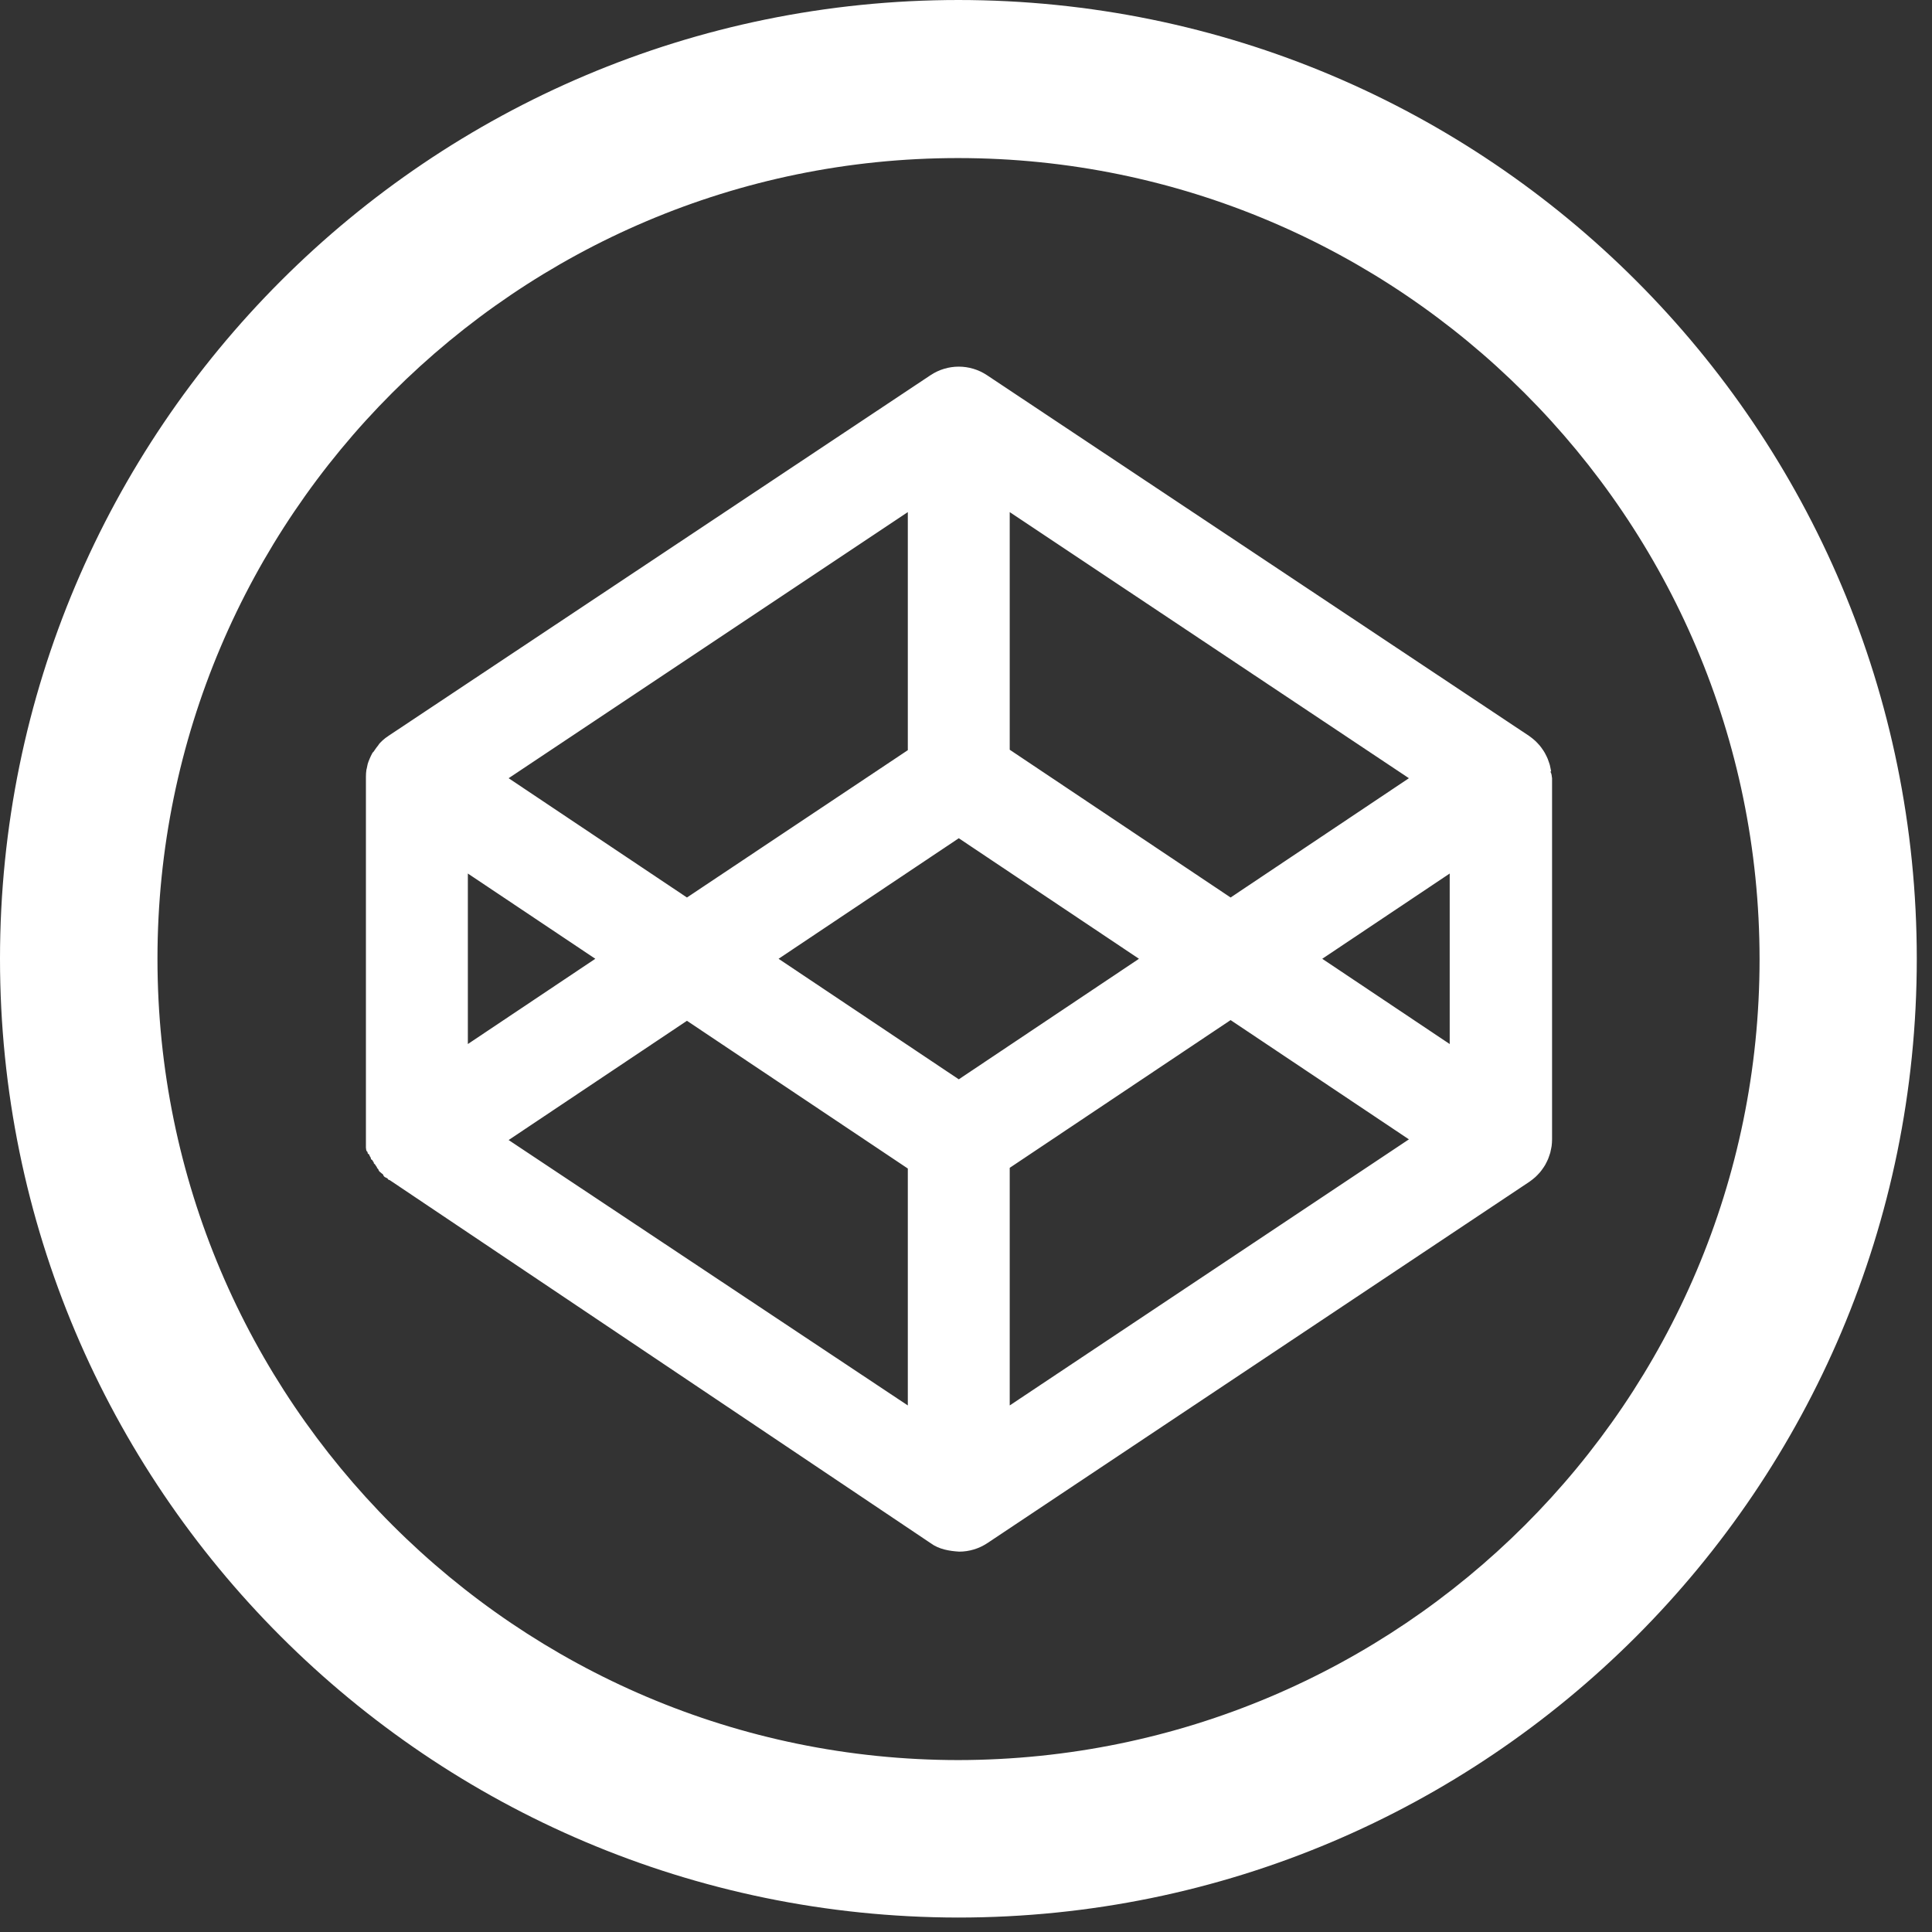 <svg width="200" height="200" viewBox="0 0 200 200" xmlns="http://www.w3.org/2000/svg"><rect x="0" y="0" width="200" height="200" fill="#333333" stroke="none"/><title>Slice 1</title><g fill="#fff"><path d="M99.253 0c-54.817 0-99.253 44.463-99.253 99.253s44.436 99.174 99.174 99.251c54.815 0 99.251-44.435 99.251-99.251 0-54.817-44.357-99.253-99.251-99.253h.079zm0 182.203c-45.74 0-82.952-37.213-82.952-82.952s37.212-82.888 82.873-82.888c45.739 0 82.975 37.19 82.975 82.952s-37.157 82.833-82.975 82.888h.079zm0 0M160.574 79.866l-.043-.23-.093-.443-.083-.255-.136-.383-.117-.258-.179-.349-.15-.245-.223-.319-.18-.23-.263-.284-.21-.207-.299-.251-.24-.18-.088-.064-56.094-37.326c-1.772-1.182-4.079-1.182-5.851 0l-56.094 37.324-.088.064-.238.165-.299.251-.212.207c-.093.091-.179.187-.261.331l-.182.23-.221.319c-.053.081-.102.162-.152.165l-.179.349-.117.258-.136.331-.083.255-.093.443-.041.165c-.031.226-.048.455-.048.688v38.42c.028.165 0 .331.165.443.025.165 0 .165.165.255.041.165.165.331.165.331.035.165 0 .165.165.255.056.165.165.165.165.352.048 0 .165.165.165.165.069.165.165.165.165.319.058 0 .165.165.165.23.083.165.165.165.331.331.069 0 .165.165.165.207.096.165.165.165.331.251.078 0 .165.165.165.165l.165.064 55.964 37.562c.886.661 1.983.826 2.975.888 1.018 0 2.038-.298 2.926-.888l56.096-37.397.088-.064.24-.18.299-.251.21-.207.263-.284.18-.23.223-.319.15-.241.179-.352.117-.255.136-.387.083-.255.093-.443.043-.226c.03-.23.046-.458.046-.691v-37.4c-.05-.223-.01-.388-.175-.688h.078zm-56.048-26.853l41.324 27.547-18.458 12.349-22.866-15.296v-24.6zm-10.549.045v24.6l-22.864 15.251-18.46-12.349 41.324-27.547v.045zm-45.545 37.369l13.195 8.826-13.195 8.826v-17.653zm45.545 55.064l-41.324-27.474 18.46-12.345 22.864 15.293v24.527zm5.276-33.76l-18.655-12.478 18.655-12.478 18.653 12.478-18.653 12.478zm5.273 33.76v-24.598l22.866-15.293 18.458 12.345-41.324 27.545zm45.547-37.412l-13.193-8.826 13.193-8.826v17.653zm0 0"/></g></svg>